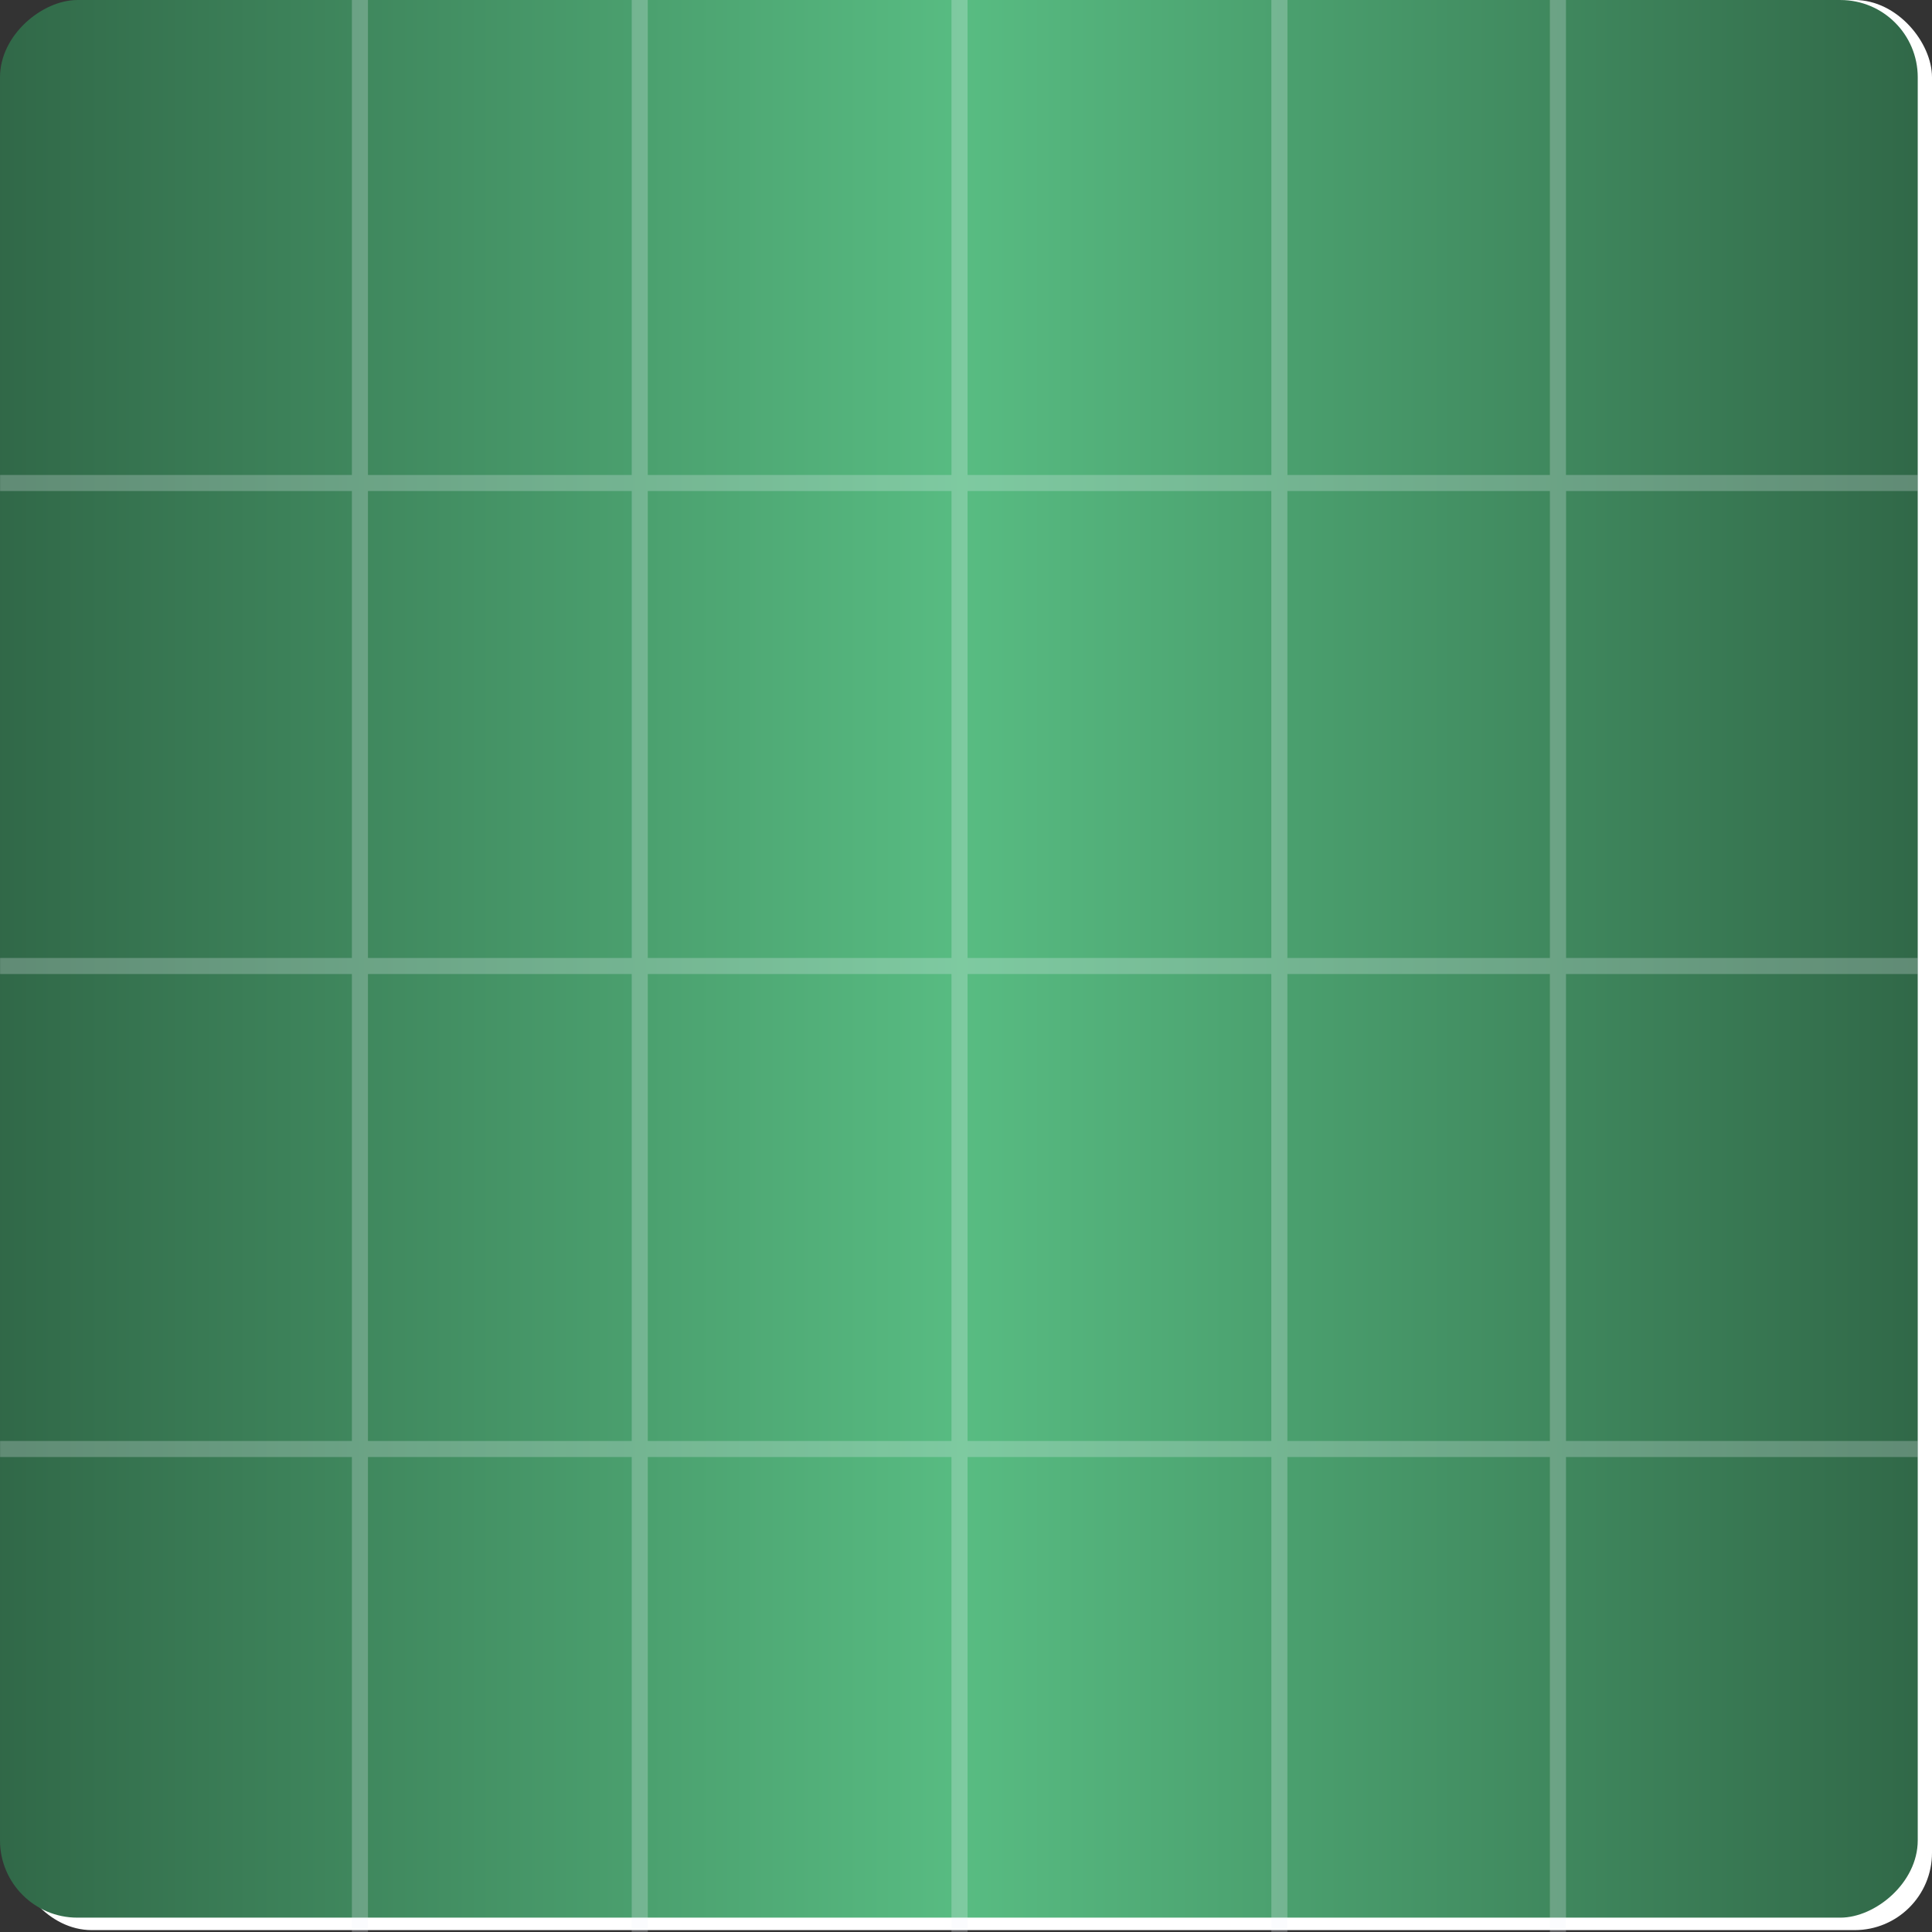 <svg id="gruen" xmlns="http://www.w3.org/2000/svg" xmlns:xlink="http://www.w3.org/1999/xlink" width="100" height="100" viewBox="0 0 100 100">
  <rect x="0" y="0" width="100" height="100" fill="#333333" stroke="none"/>
  <defs>
    <linearGradient id="linear-gradient" x1="0.5" x2="0.5" y2="1" gradientUnits="objectBoundingBox">
      <stop offset="0" stop-color="#306747"/>
      <stop offset="0.498" stop-color="#58bc82"/>
      <stop offset="1" stop-color="#306747"/>
    </linearGradient>
  </defs>
  <rect id="bg" width="99.257" height="99.902" rx="4" transform="translate(0.743)" fill="#fff"/>
  <rect id="gruen-2" data-name="gruen" width="99.256" height="99.262" rx="4" transform="translate(99.262 0.001) rotate(90)" fill="url(#linear-gradient)"/>
  <path id="Vereinigungsmenge_9" data-name="Vereinigungsmenge 9" d="M80.216,100V75.417H66.628V100H65.8V75.417H50.074V100h-.832V75.417H33.523V100h-.832V75.417H19.039V100h-.832V75.417H0v-.833H18.207V50.417H0v-.833H18.207V25.417H0v-.833H18.207V0h.832V24.583H32.691V0h.832V24.583h15.72V0h.832V24.583H65.8V0h.832V24.583H80.216V0h.832V24.583H99.254v.833h-18.2V49.583H99.256v.833H81.049V74.583H99.256v.833H81.049V100Zm0-25.417V50.417H66.628V74.583Zm-14.42,0V50.417H50.074V74.583Zm-16.553,0V50.417H33.523V74.583Zm-16.551,0V50.417H19.039V74.583Zm47.525-25V25.417H66.628V49.583Zm-14.42,0V25.417H50.074V49.583Zm-16.553,0V25.417H33.523V49.583Zm-16.551,0V25.417H19.039V49.583Z" transform="translate(0.006)" fill="#f1f7fc" opacity="0.25"/>
</svg>
